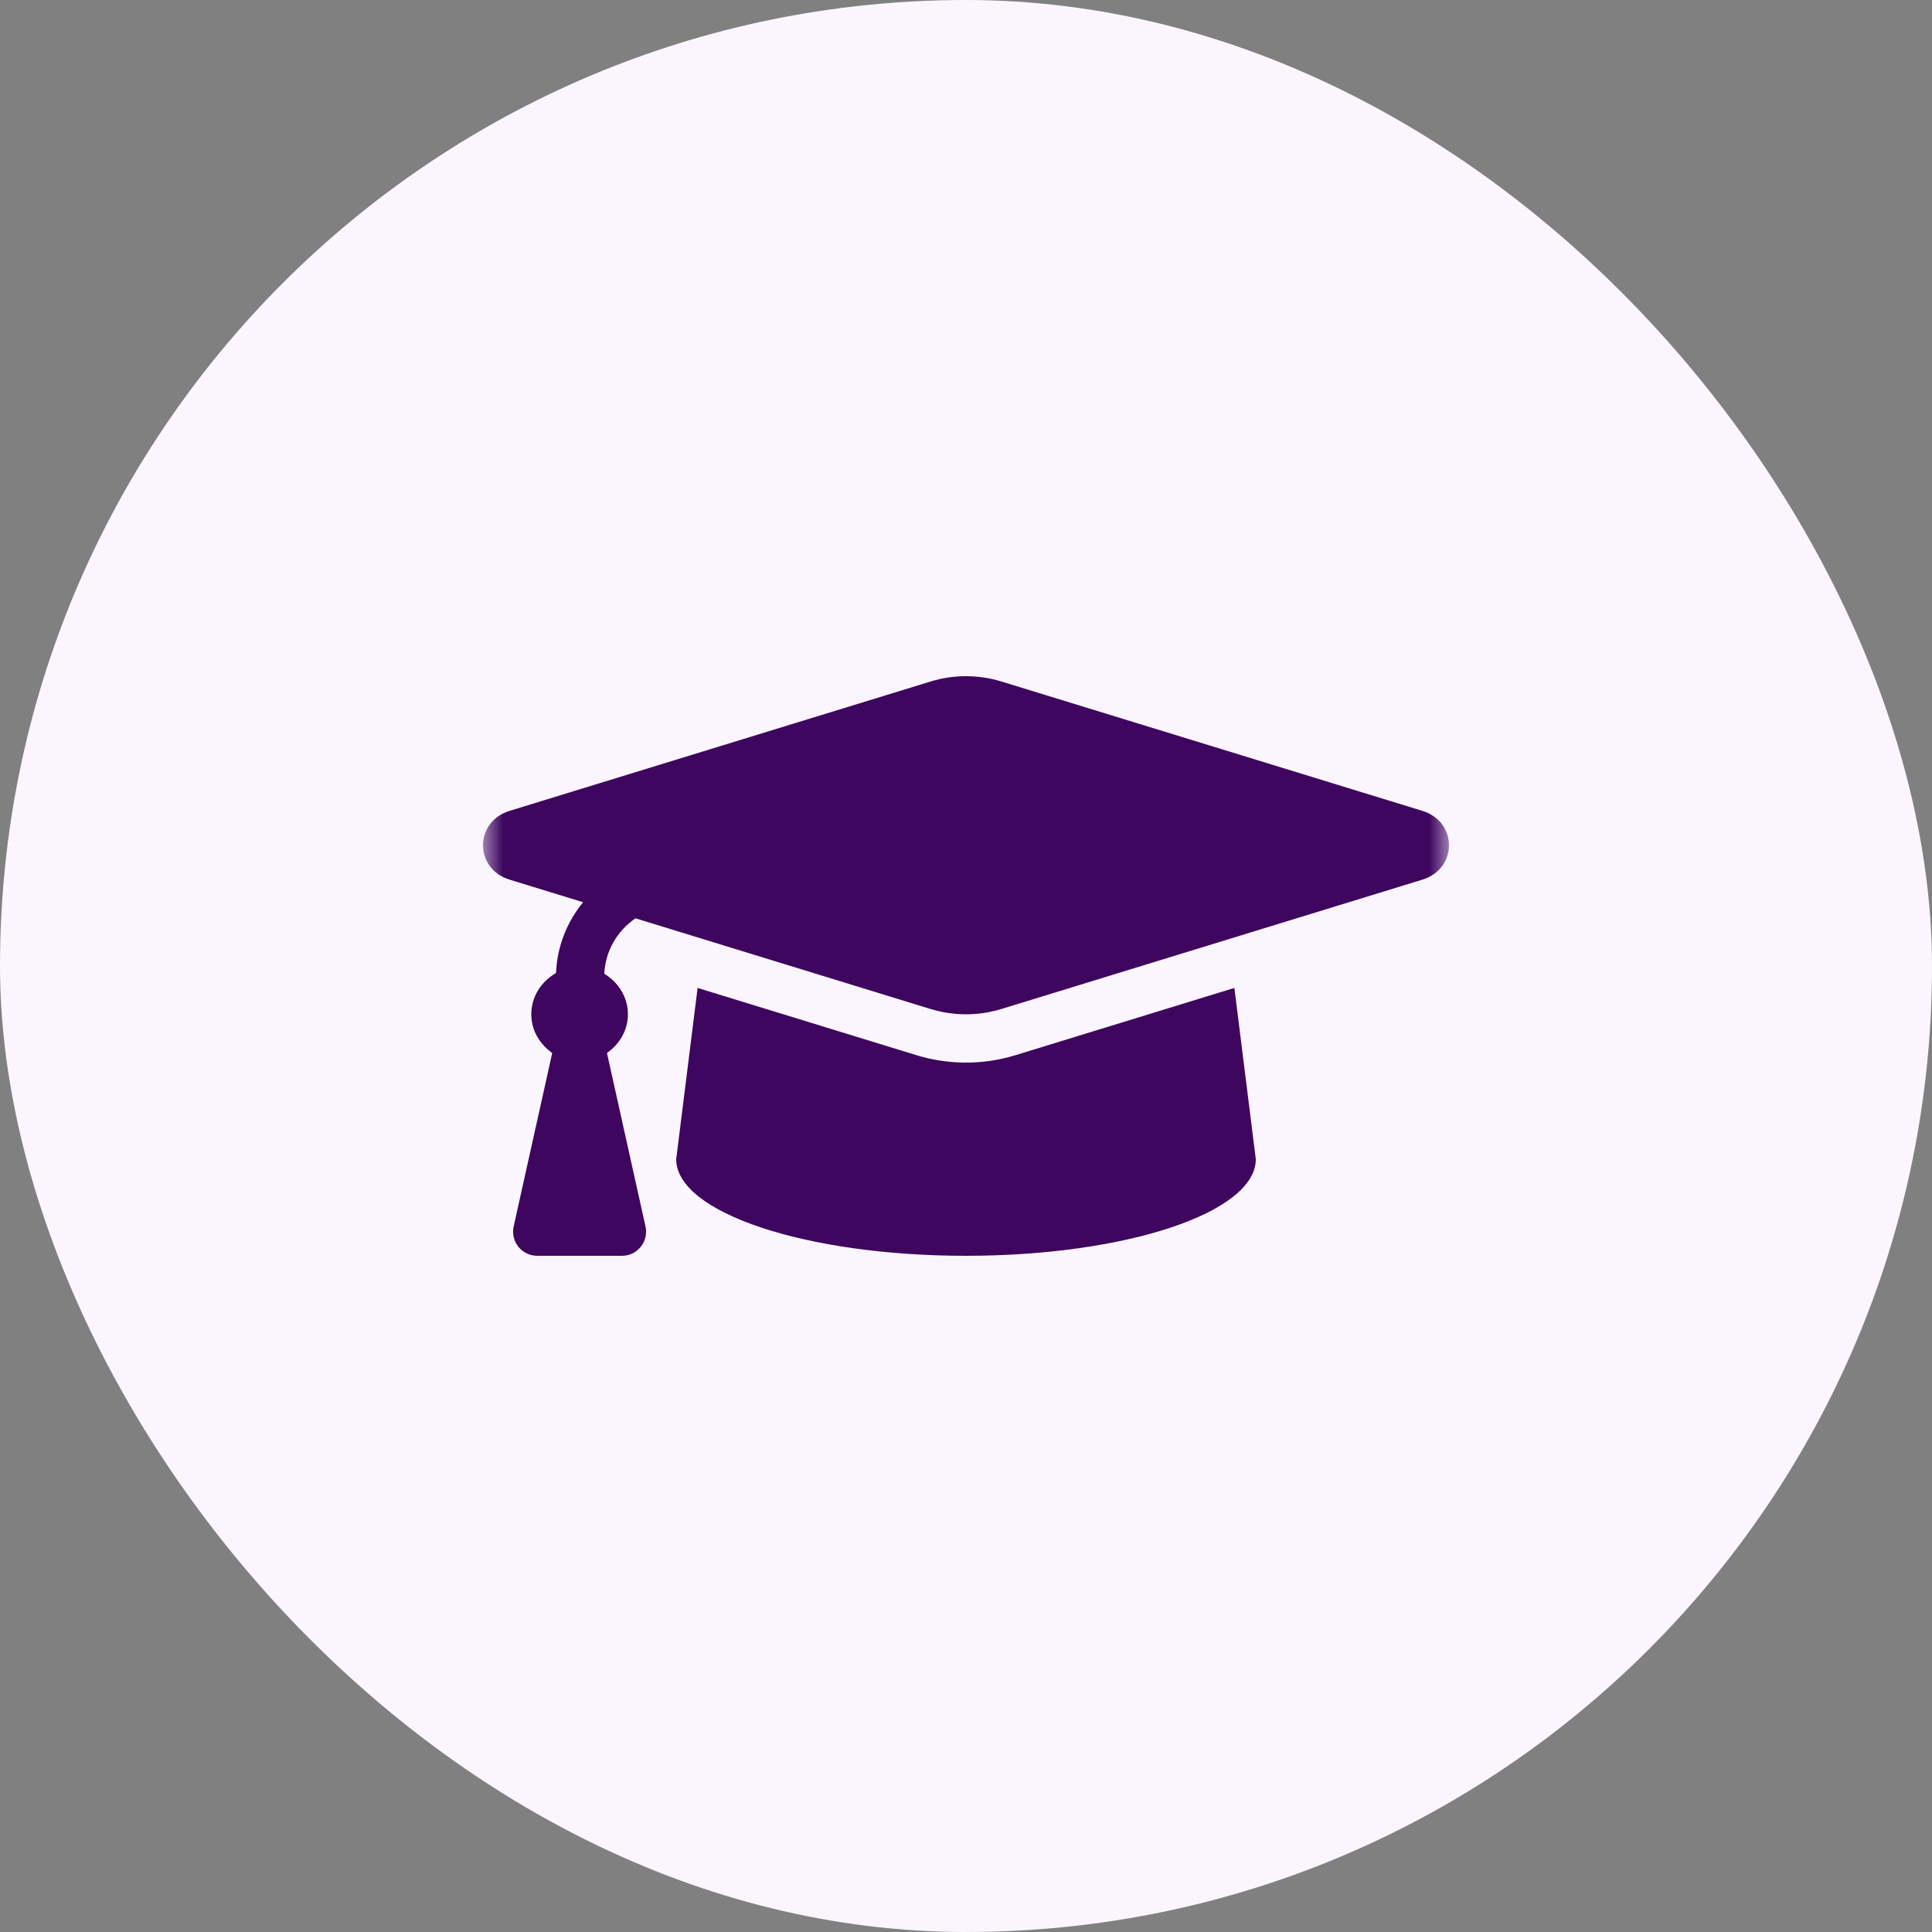 <svg width="48" height="48" viewBox="0 0 48 48" fill="none" xmlns="http://www.w3.org/2000/svg">
<rect x="0" y="0" width="48" height="48" fill="#808080" stroke="none"/>
<rect width="48" height="48" rx="24" fill="#FBF5FF"/>
<mask id="mask0_171_4085" style="mask-type:luminance" maskUnits="userSpaceOnUse" x="12" y="12" width="24" height="24">
<path d="M12 12H36V36H12V12Z" fill="white"/>
</mask>
<g mask="url(#mask0_171_4085)">
<path d="M35.337 20.145L24.877 16.931C24.307 16.756 23.692 16.756 23.123 16.931L12.662 20.145C11.779 20.416 11.779 21.584 12.662 21.855L14.486 22.415C14.086 22.91 13.84 23.513 13.815 24.174C13.454 24.381 13.2 24.754 13.2 25.2C13.2 25.604 13.413 25.944 13.72 26.162L12.762 30.47C12.679 30.845 12.964 31.2 13.348 31.2H15.452C15.836 31.2 16.121 30.845 16.037 30.47L15.08 26.162C15.387 25.944 15.6 25.604 15.6 25.2C15.6 24.766 15.357 24.403 15.013 24.192C15.041 23.629 15.329 23.131 15.788 22.815L23.122 25.069C23.462 25.173 24.114 25.303 24.877 25.069L35.337 21.855C36.221 21.584 36.221 20.416 35.337 20.145ZM25.229 26.216C24.16 26.544 23.248 26.363 22.77 26.216L17.332 24.545L16.8 28.8C16.8 30.126 20.023 31.2 24 31.2C27.976 31.2 31.2 30.126 31.2 28.8L30.668 24.545L25.229 26.216Z" fill="#3E065F"/>
</g>
</svg>
